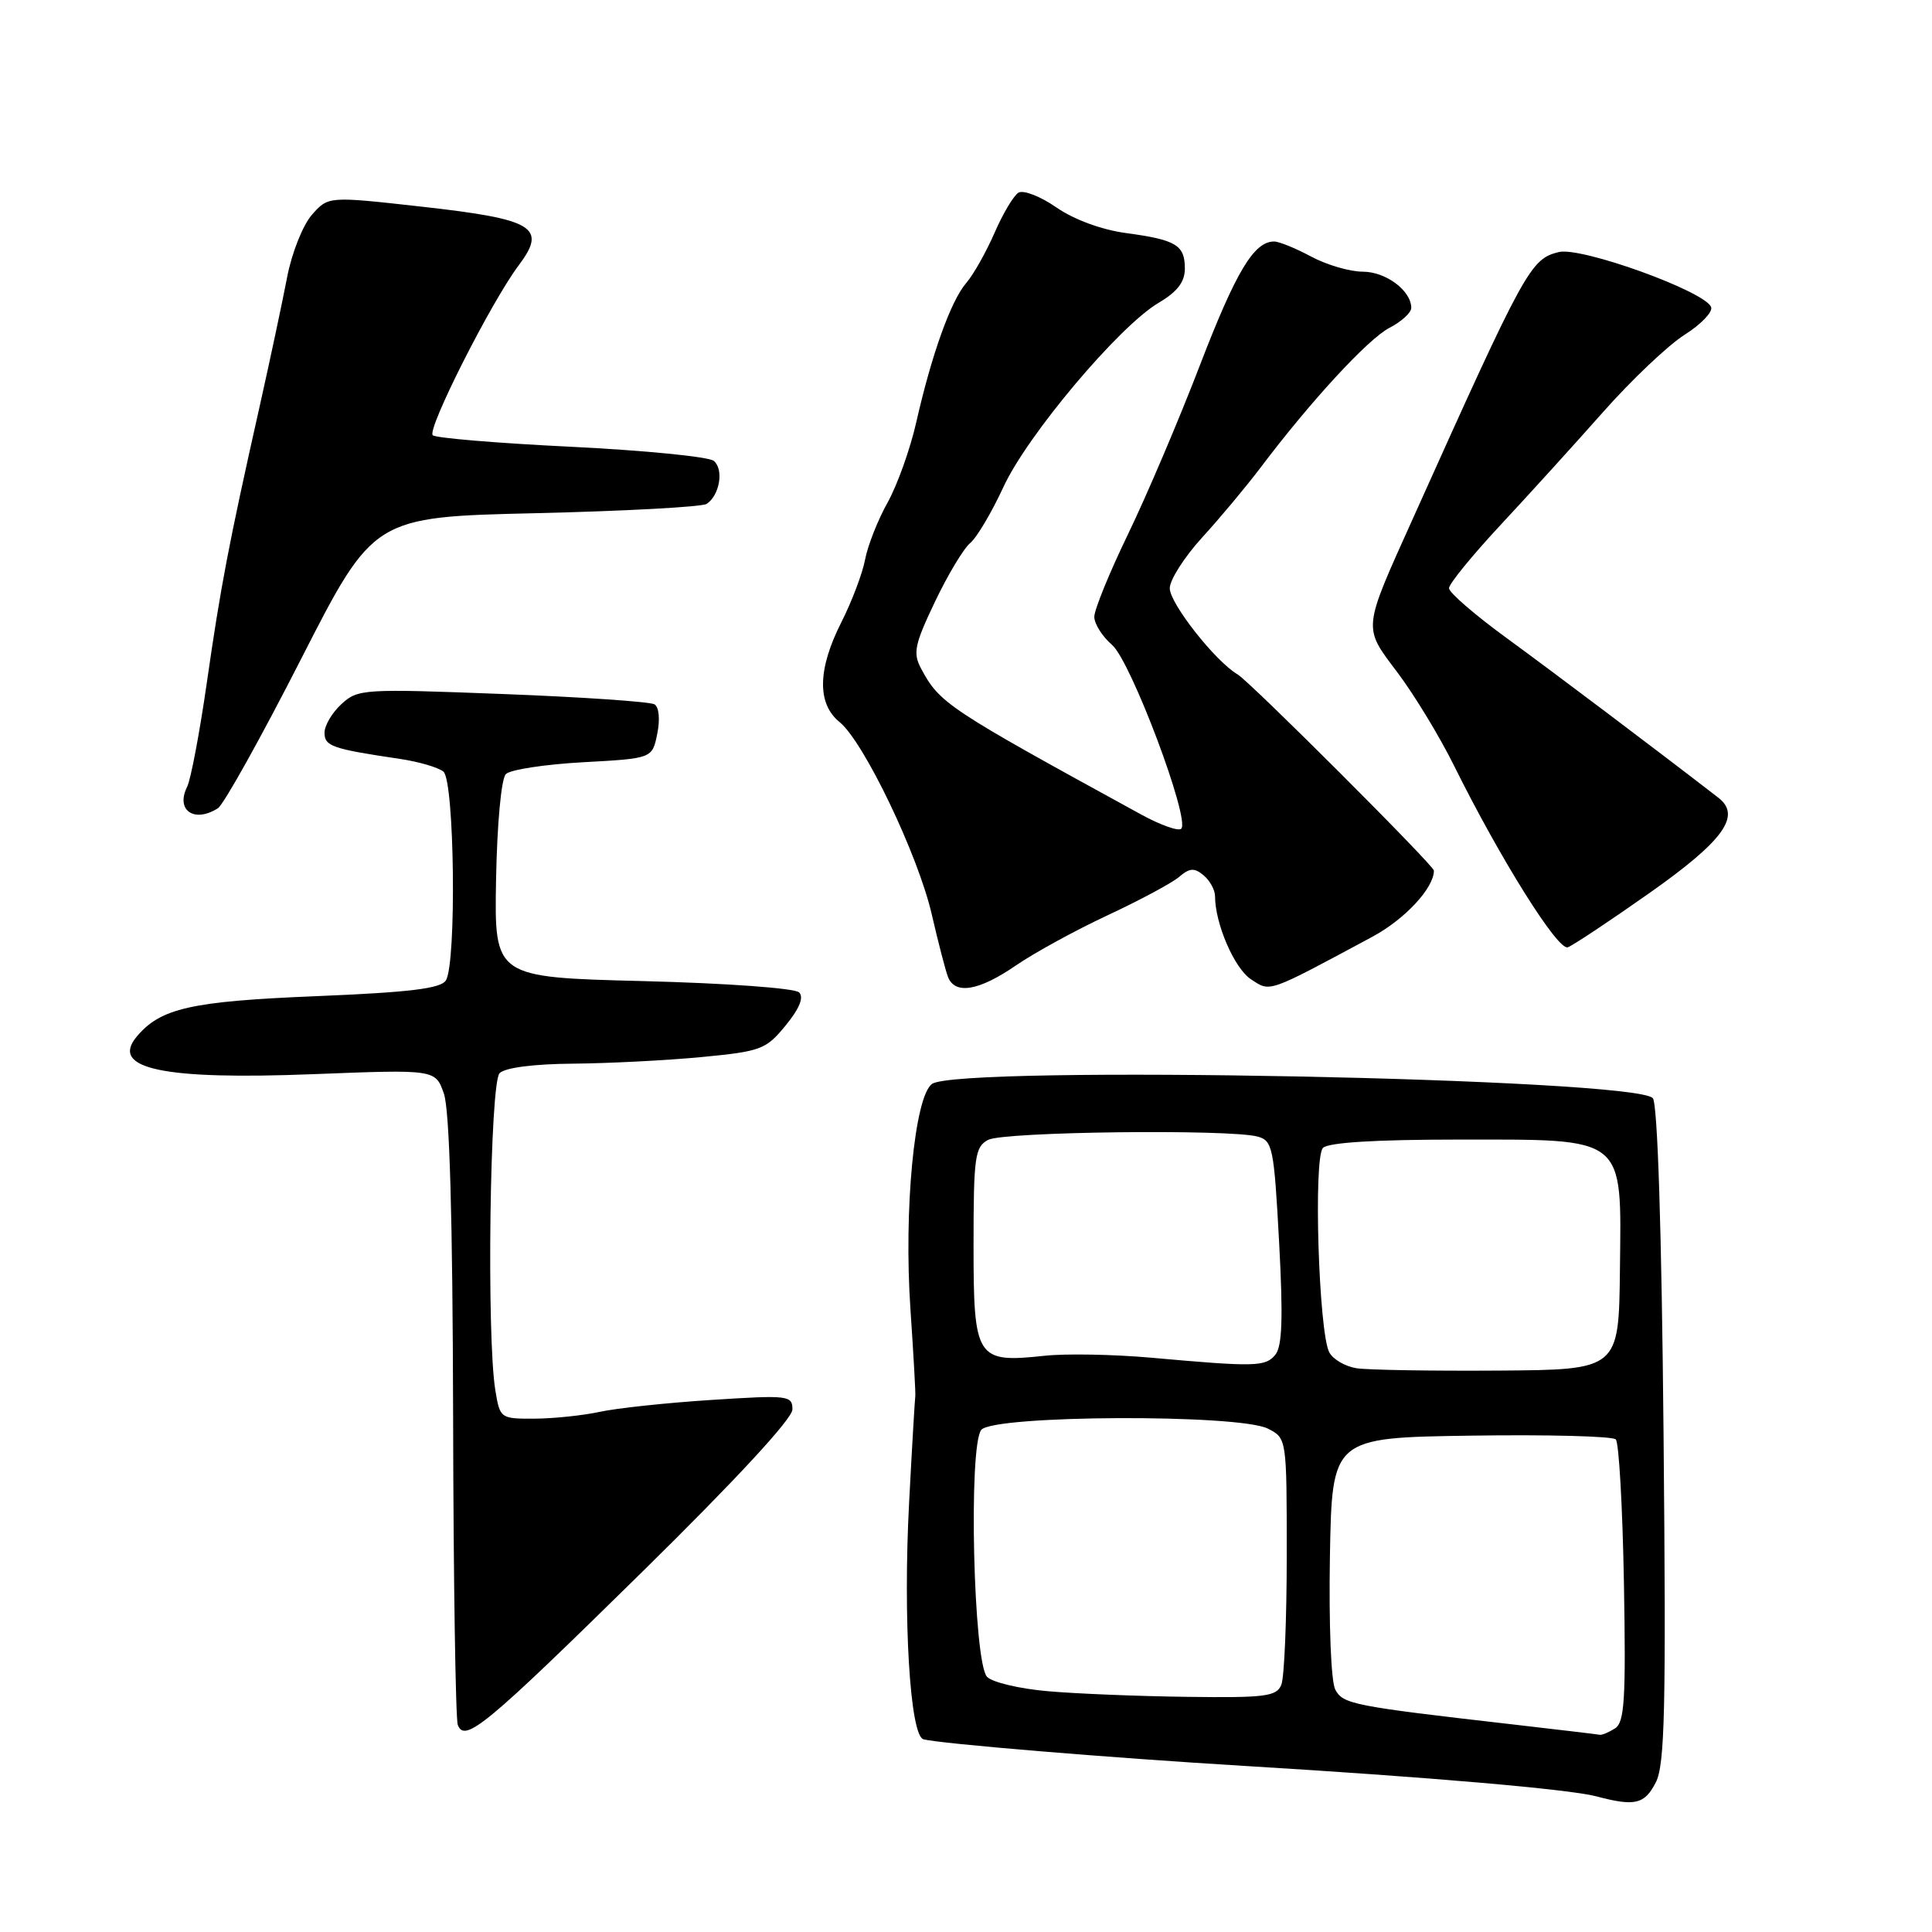 <?xml version="1.0" encoding="UTF-8" standalone="no"?>
<!DOCTYPE svg PUBLIC "-//W3C//DTD SVG 1.1//EN" "http://www.w3.org/Graphics/SVG/1.1/DTD/svg11.dtd" >
<svg xmlns="http://www.w3.org/2000/svg" xmlns:xlink="http://www.w3.org/1999/xlink" version="1.1" viewBox="0 0 256 256">
 <g >
 <path fill="currentColor"
d=" M 219.39 236.20 C 220.61 233.85 220.77 226.49 220.43 190.07 C 220.18 163.02 219.64 146.27 219.01 145.52 C 216.82 142.87 126.97 141.10 123.49 143.63 C 121.18 145.32 119.74 160.33 120.64 173.50 C 121.05 179.55 121.34 184.72 121.28 185.00 C 121.23 185.28 120.85 191.63 120.46 199.13 C 119.65 214.51 120.58 229.96 122.35 230.46 C 124.41 231.04 147.07 232.92 165.00 234.00 C 189.21 235.46 207.94 237.08 211.50 238.02 C 216.63 239.38 217.90 239.09 219.39 236.20 Z  M 85.12 208.26 C 97.51 196.08 105.00 187.98 105.00 186.76 C 105.00 184.90 104.48 184.84 94.25 185.50 C 88.34 185.88 81.70 186.59 79.50 187.07 C 77.30 187.55 73.42 187.96 70.88 187.98 C 66.31 188.00 66.25 187.96 65.64 184.25 C 64.46 177.12 64.91 143.49 66.20 142.20 C 66.93 141.47 70.71 140.98 75.95 140.94 C 80.65 140.90 88.29 140.51 92.92 140.07 C 100.85 139.31 101.49 139.07 104.10 135.88 C 105.93 133.65 106.54 132.16 105.89 131.50 C 105.34 130.94 96.30 130.28 85.20 130.00 C 65.50 129.50 65.50 129.50 65.73 116.57 C 65.87 109.11 66.42 103.18 67.03 102.57 C 67.61 101.98 72.22 101.28 77.26 101.00 C 86.43 100.50 86.43 100.50 87.09 97.23 C 87.48 95.33 87.32 93.70 86.73 93.33 C 86.16 92.98 77.10 92.36 66.60 91.96 C 48.16 91.25 47.42 91.29 45.25 93.29 C 44.01 94.42 43.00 96.13 43.00 97.09 C 43.00 98.88 44.02 99.23 53.00 100.56 C 55.48 100.93 58.06 101.68 58.75 102.24 C 60.23 103.43 60.51 127.64 59.08 129.91 C 58.40 130.99 54.27 131.49 41.84 132.00 C 25.28 132.68 21.24 133.59 18.09 137.39 C 14.57 141.63 21.64 143.12 41.58 142.33 C 57.70 141.70 57.70 141.70 58.82 144.92 C 59.57 147.08 59.98 161.22 60.04 187.65 C 60.08 209.38 60.37 227.79 60.66 228.56 C 61.59 230.97 64.34 228.69 85.12 208.26 Z  M 134.58 127.95 C 137.02 126.27 142.50 123.27 146.76 121.28 C 151.02 119.29 155.28 117.01 156.23 116.20 C 157.64 115.00 158.25 114.96 159.48 115.98 C 160.32 116.68 161.00 117.93 161.00 118.76 C 161.00 122.39 163.57 128.33 165.76 129.76 C 168.37 131.47 167.80 131.67 181.82 124.14 C 186.14 121.82 190.00 117.68 190.00 115.36 C 190.00 114.68 165.63 90.33 164.00 89.37 C 161.07 87.67 155.00 79.96 155.00 77.95 C 155.00 76.83 156.94 73.80 159.30 71.21 C 161.67 68.62 165.13 64.47 167.00 62.00 C 173.63 53.20 181.27 44.91 184.11 43.44 C 185.70 42.62 187.00 41.43 187.00 40.80 C 187.00 38.52 183.64 36.00 180.58 36.00 C 178.87 36.00 175.79 35.10 173.74 34.00 C 171.69 32.90 169.48 32.00 168.83 32.00 C 166.16 32.00 163.79 35.94 159.00 48.38 C 156.23 55.60 151.94 65.67 149.48 70.76 C 147.01 75.86 145.00 80.79 145.00 81.73 C 145.00 82.66 146.06 84.34 147.36 85.46 C 149.85 87.61 157.74 108.59 156.52 109.81 C 156.16 110.18 153.75 109.32 151.18 107.91 C 125.48 93.84 124.52 93.20 122.05 88.59 C 120.95 86.53 121.18 85.41 123.88 79.75 C 125.58 76.18 127.69 72.67 128.56 71.95 C 129.43 71.23 131.40 67.90 132.94 64.57 C 136.10 57.68 148.30 43.20 153.53 40.12 C 156.00 38.66 157.00 37.36 157.00 35.59 C 157.00 32.47 155.85 31.78 149.19 30.88 C 145.95 30.44 142.29 29.09 139.97 27.48 C 137.85 26.01 135.59 25.14 134.95 25.53 C 134.30 25.93 132.87 28.34 131.77 30.88 C 130.66 33.42 128.98 36.40 128.03 37.50 C 126.00 39.85 123.46 46.92 121.41 55.95 C 120.61 59.50 118.89 64.29 117.61 66.59 C 116.32 68.89 114.98 72.29 114.63 74.14 C 114.28 75.99 112.87 79.71 111.50 82.42 C 108.33 88.66 108.24 93.24 111.25 95.68 C 114.46 98.28 121.66 113.30 123.47 121.19 C 124.32 124.87 125.28 128.58 125.61 129.44 C 126.53 131.83 129.69 131.31 134.58 127.95 Z  M 218.52 118.36 C 228.38 111.42 230.79 108.09 227.69 105.70 C 219.32 99.23 206.05 89.23 199.75 84.63 C 195.49 81.53 192.00 78.52 192.00 77.94 C 192.00 77.37 195.04 73.64 198.75 69.65 C 202.46 65.67 208.60 58.91 212.39 54.63 C 216.17 50.35 221.04 45.74 223.20 44.37 C 225.36 43.01 226.95 41.36 226.74 40.71 C 226.05 38.64 209.51 32.66 206.54 33.40 C 202.79 34.34 202.14 35.52 187.31 68.50 C 180.48 83.67 180.55 82.96 185.21 89.16 C 187.42 92.10 190.79 97.65 192.69 101.50 C 198.79 113.80 206.43 126.00 207.74 125.52 C 208.43 125.27 213.28 122.05 218.52 118.36 Z  M 28.87 107.10 C 29.63 106.62 34.58 97.74 39.87 87.37 C 49.50 68.50 49.50 68.50 71.00 68.00 C 82.83 67.72 93.01 67.17 93.63 66.77 C 95.36 65.64 95.94 62.19 94.58 61.07 C 93.92 60.52 85.42 59.68 75.69 59.20 C 65.96 58.73 57.70 58.04 57.34 57.67 C 56.55 56.88 65.10 39.98 68.73 35.16 C 72.53 30.10 70.78 29.05 55.84 27.38 C 43.50 26.00 43.50 26.00 41.33 28.46 C 40.13 29.83 38.66 33.52 38.05 36.71 C 37.44 39.90 35.79 47.67 34.37 54.00 C 30.30 72.12 29.24 77.68 27.40 90.50 C 26.45 97.10 25.28 103.30 24.79 104.27 C 23.25 107.37 25.73 109.09 28.87 107.10 Z  M 200.50 228.50 C 179.20 226.06 177.97 225.81 176.93 223.88 C 176.37 222.82 176.07 215.28 176.22 206.27 C 176.50 190.50 176.50 190.50 194.93 190.23 C 205.06 190.08 213.69 190.30 214.10 190.73 C 214.52 191.15 215.00 199.73 215.18 209.79 C 215.45 225.19 215.26 228.22 214.00 229.02 C 213.18 229.54 212.28 229.92 212.00 229.87 C 211.72 229.81 206.55 229.20 200.50 228.50 Z  M 138.80 224.09 C 135.11 223.77 131.51 222.92 130.80 222.20 C 128.98 220.38 128.30 191.54 130.03 189.46 C 131.67 187.49 164.16 187.35 168.00 189.30 C 170.50 190.57 170.50 190.57 170.50 206.03 C 170.50 214.54 170.18 222.29 169.78 223.25 C 169.15 224.79 167.65 224.98 157.28 224.84 C 150.80 224.76 142.48 224.42 138.80 224.09 Z  M 179.75 181.30 C 178.24 181.06 176.61 180.11 176.13 179.18 C 174.73 176.46 174.02 153.38 175.30 152.10 C 176.01 151.39 182.27 151.00 193.07 151.00 C 215.65 151.00 214.84 150.35 214.65 168.24 C 214.50 181.50 214.50 181.50 198.50 181.61 C 189.70 181.67 181.26 181.53 179.75 181.30 Z  M 152.50 179.90 C 147.55 179.46 141.19 179.34 138.37 179.65 C 129.36 180.62 129.00 180.05 129.00 165.00 C 129.00 153.24 129.18 151.98 130.93 151.04 C 132.96 149.95 162.86 149.59 166.63 150.60 C 168.63 151.14 168.81 152.04 169.49 164.61 C 170.03 174.65 169.90 178.42 168.98 179.52 C 167.67 181.11 166.34 181.14 152.50 179.90 Z "/>
</g>
</svg>